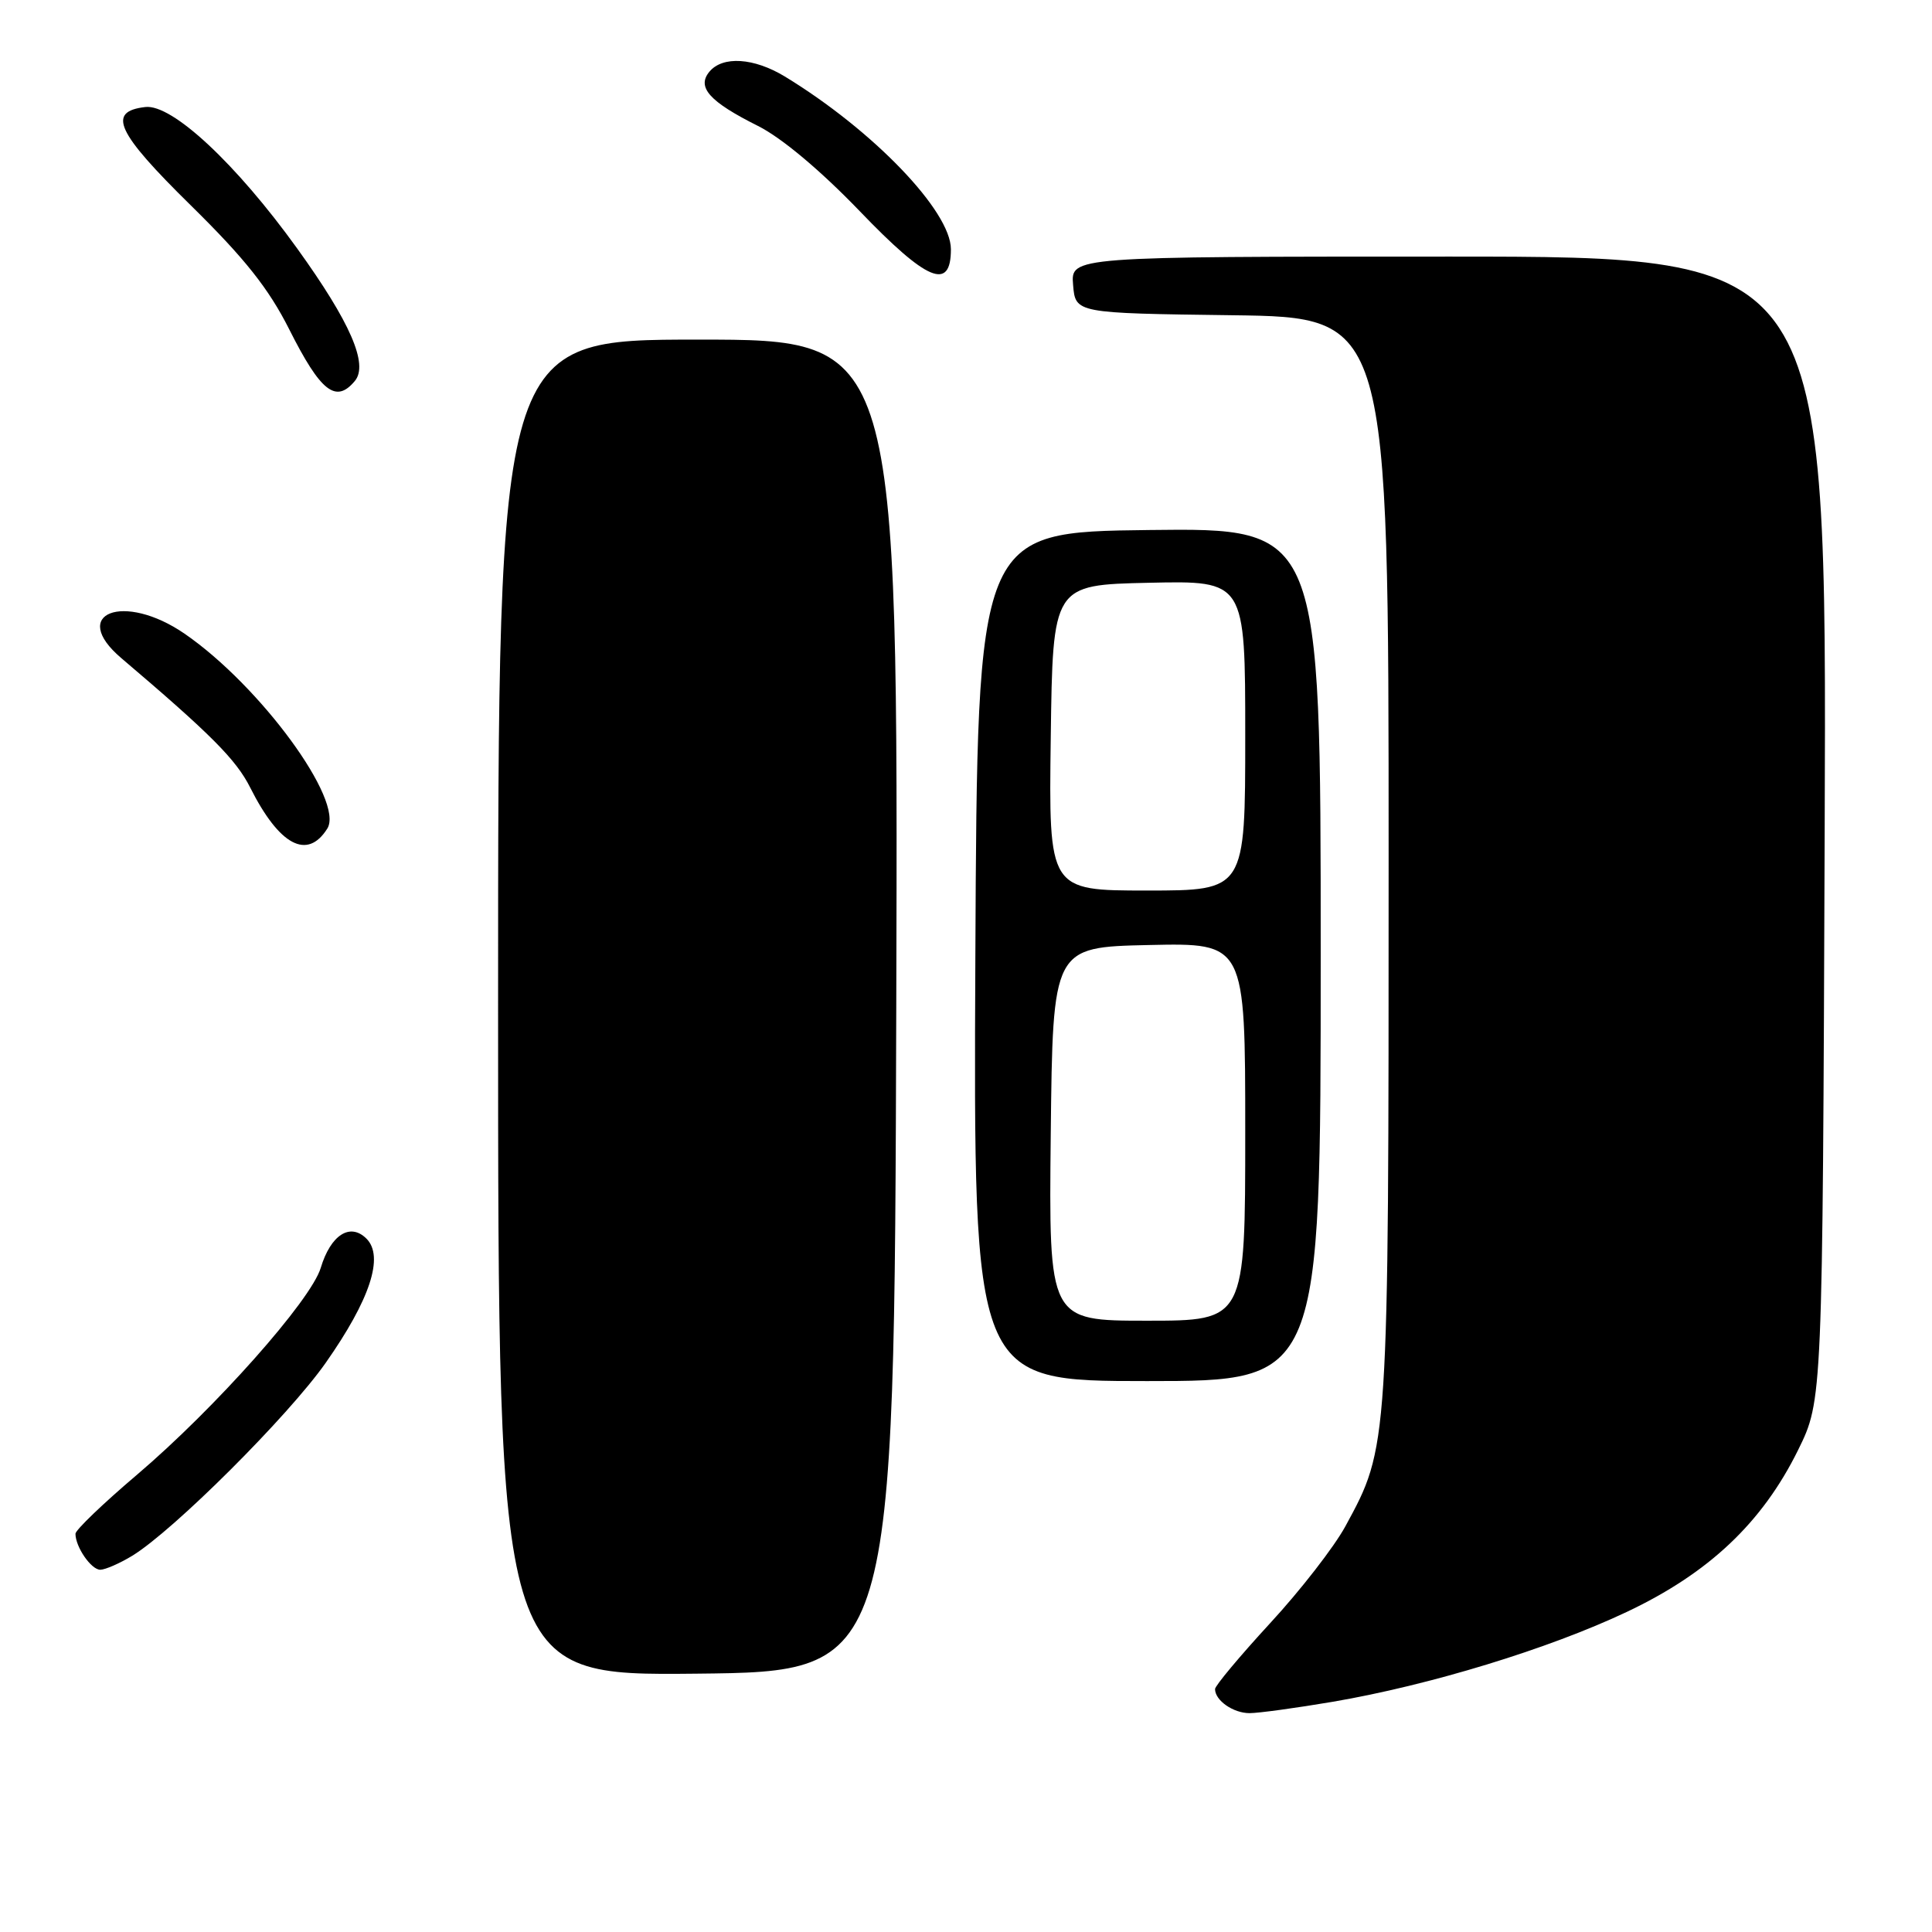 <?xml version="1.0" encoding="UTF-8" standalone="no"?>
<!DOCTYPE svg PUBLIC "-//W3C//DTD SVG 1.1//EN" "http://www.w3.org/Graphics/SVG/1.1/DTD/svg11.dtd" >
<svg xmlns="http://www.w3.org/2000/svg" xmlns:xlink="http://www.w3.org/1999/xlink" version="1.1" viewBox="0 0 256 256">
 <g >
 <path fill="currentColor"
d=" M 176.62 225.49 C 189.47 223.29 205.16 218.50 215.53 213.60 C 226.44 208.45 233.51 201.76 238.26 192.13 C 241.50 185.54 241.50 185.54 241.78 109.77 C 242.06 34.00 242.06 34.00 191.97 34.00 C 141.88 34.00 141.88 34.00 142.19 37.75 C 142.50 41.50 142.50 41.50 163.25 41.77 C 184.00 42.04 184.00 42.04 184.00 113.81 C 184.00 192.00 184.02 191.68 178.26 202.26 C 176.79 204.96 172.31 210.74 168.29 215.09 C 164.28 219.45 161.00 223.37 161.00 223.81 C 161.00 225.32 163.41 227.00 165.57 227.00 C 166.76 227.00 171.73 226.32 176.62 225.49 Z  M 118.76 133.25 C 119.01 45.00 119.01 45.00 92.51 45.00 C 66.00 45.00 66.00 45.00 66.00 133.52 C 66.00 222.03 66.00 222.03 92.25 221.77 C 118.50 221.50 118.50 221.50 118.76 133.25 Z  M 17.52 206.15 C 22.98 202.82 38.20 187.64 43.16 180.58 C 49.04 172.20 50.92 166.49 48.56 164.13 C 46.40 161.97 43.82 163.62 42.50 168.00 C 41.20 172.31 28.50 186.61 18.14 195.42 C 13.66 199.22 10.00 202.74 10.00 203.23 C 10.00 204.98 12.08 208.00 13.29 208.00 C 13.95 207.99 15.86 207.16 17.52 206.15 Z  M 175.00 126.48 C 175.00 69.96 175.00 69.96 152.25 70.23 C 129.50 70.50 129.50 70.50 129.24 126.75 C 128.98 183.00 128.98 183.00 151.99 183.00 C 175.00 183.00 175.00 183.00 175.00 126.48 Z  M 43.37 109.79 C 45.66 106.12 34.50 90.88 24.46 83.97 C 16.39 78.42 9.06 81.25 16.08 87.21 C 27.93 97.28 31.28 100.64 33.15 104.35 C 37.01 112.03 40.72 114.01 43.37 109.79 Z  M 47.02 50.48 C 48.85 48.28 46.42 42.70 39.39 32.94 C 31.28 21.67 22.80 13.77 19.26 14.18 C 14.14 14.77 15.41 17.51 25.30 27.23 C 32.44 34.25 35.60 38.23 38.33 43.65 C 42.49 51.92 44.51 53.50 47.02 50.48 Z  M 126.00 33.03 C 126.00 27.98 115.69 17.26 104.00 10.14 C 99.90 7.65 95.76 7.38 94.00 9.50 C 92.29 11.56 94.00 13.47 100.44 16.69 C 103.56 18.25 108.72 22.58 113.91 27.97 C 122.85 37.28 126.00 38.60 126.00 33.03 Z  M 139.23 150.25 C 139.50 125.50 139.50 125.50 152.25 125.22 C 165.00 124.94 165.00 124.94 165.00 149.97 C 165.00 175.00 165.00 175.00 151.98 175.00 C 138.97 175.00 138.97 175.00 139.23 150.25 Z  M 139.23 97.75 C 139.50 77.50 139.50 77.50 152.25 77.22 C 165.00 76.94 165.00 76.94 165.00 97.47 C 165.00 118.00 165.00 118.00 151.98 118.00 C 138.96 118.00 138.96 118.00 139.23 97.75 Z "/>
</g>
</svg>